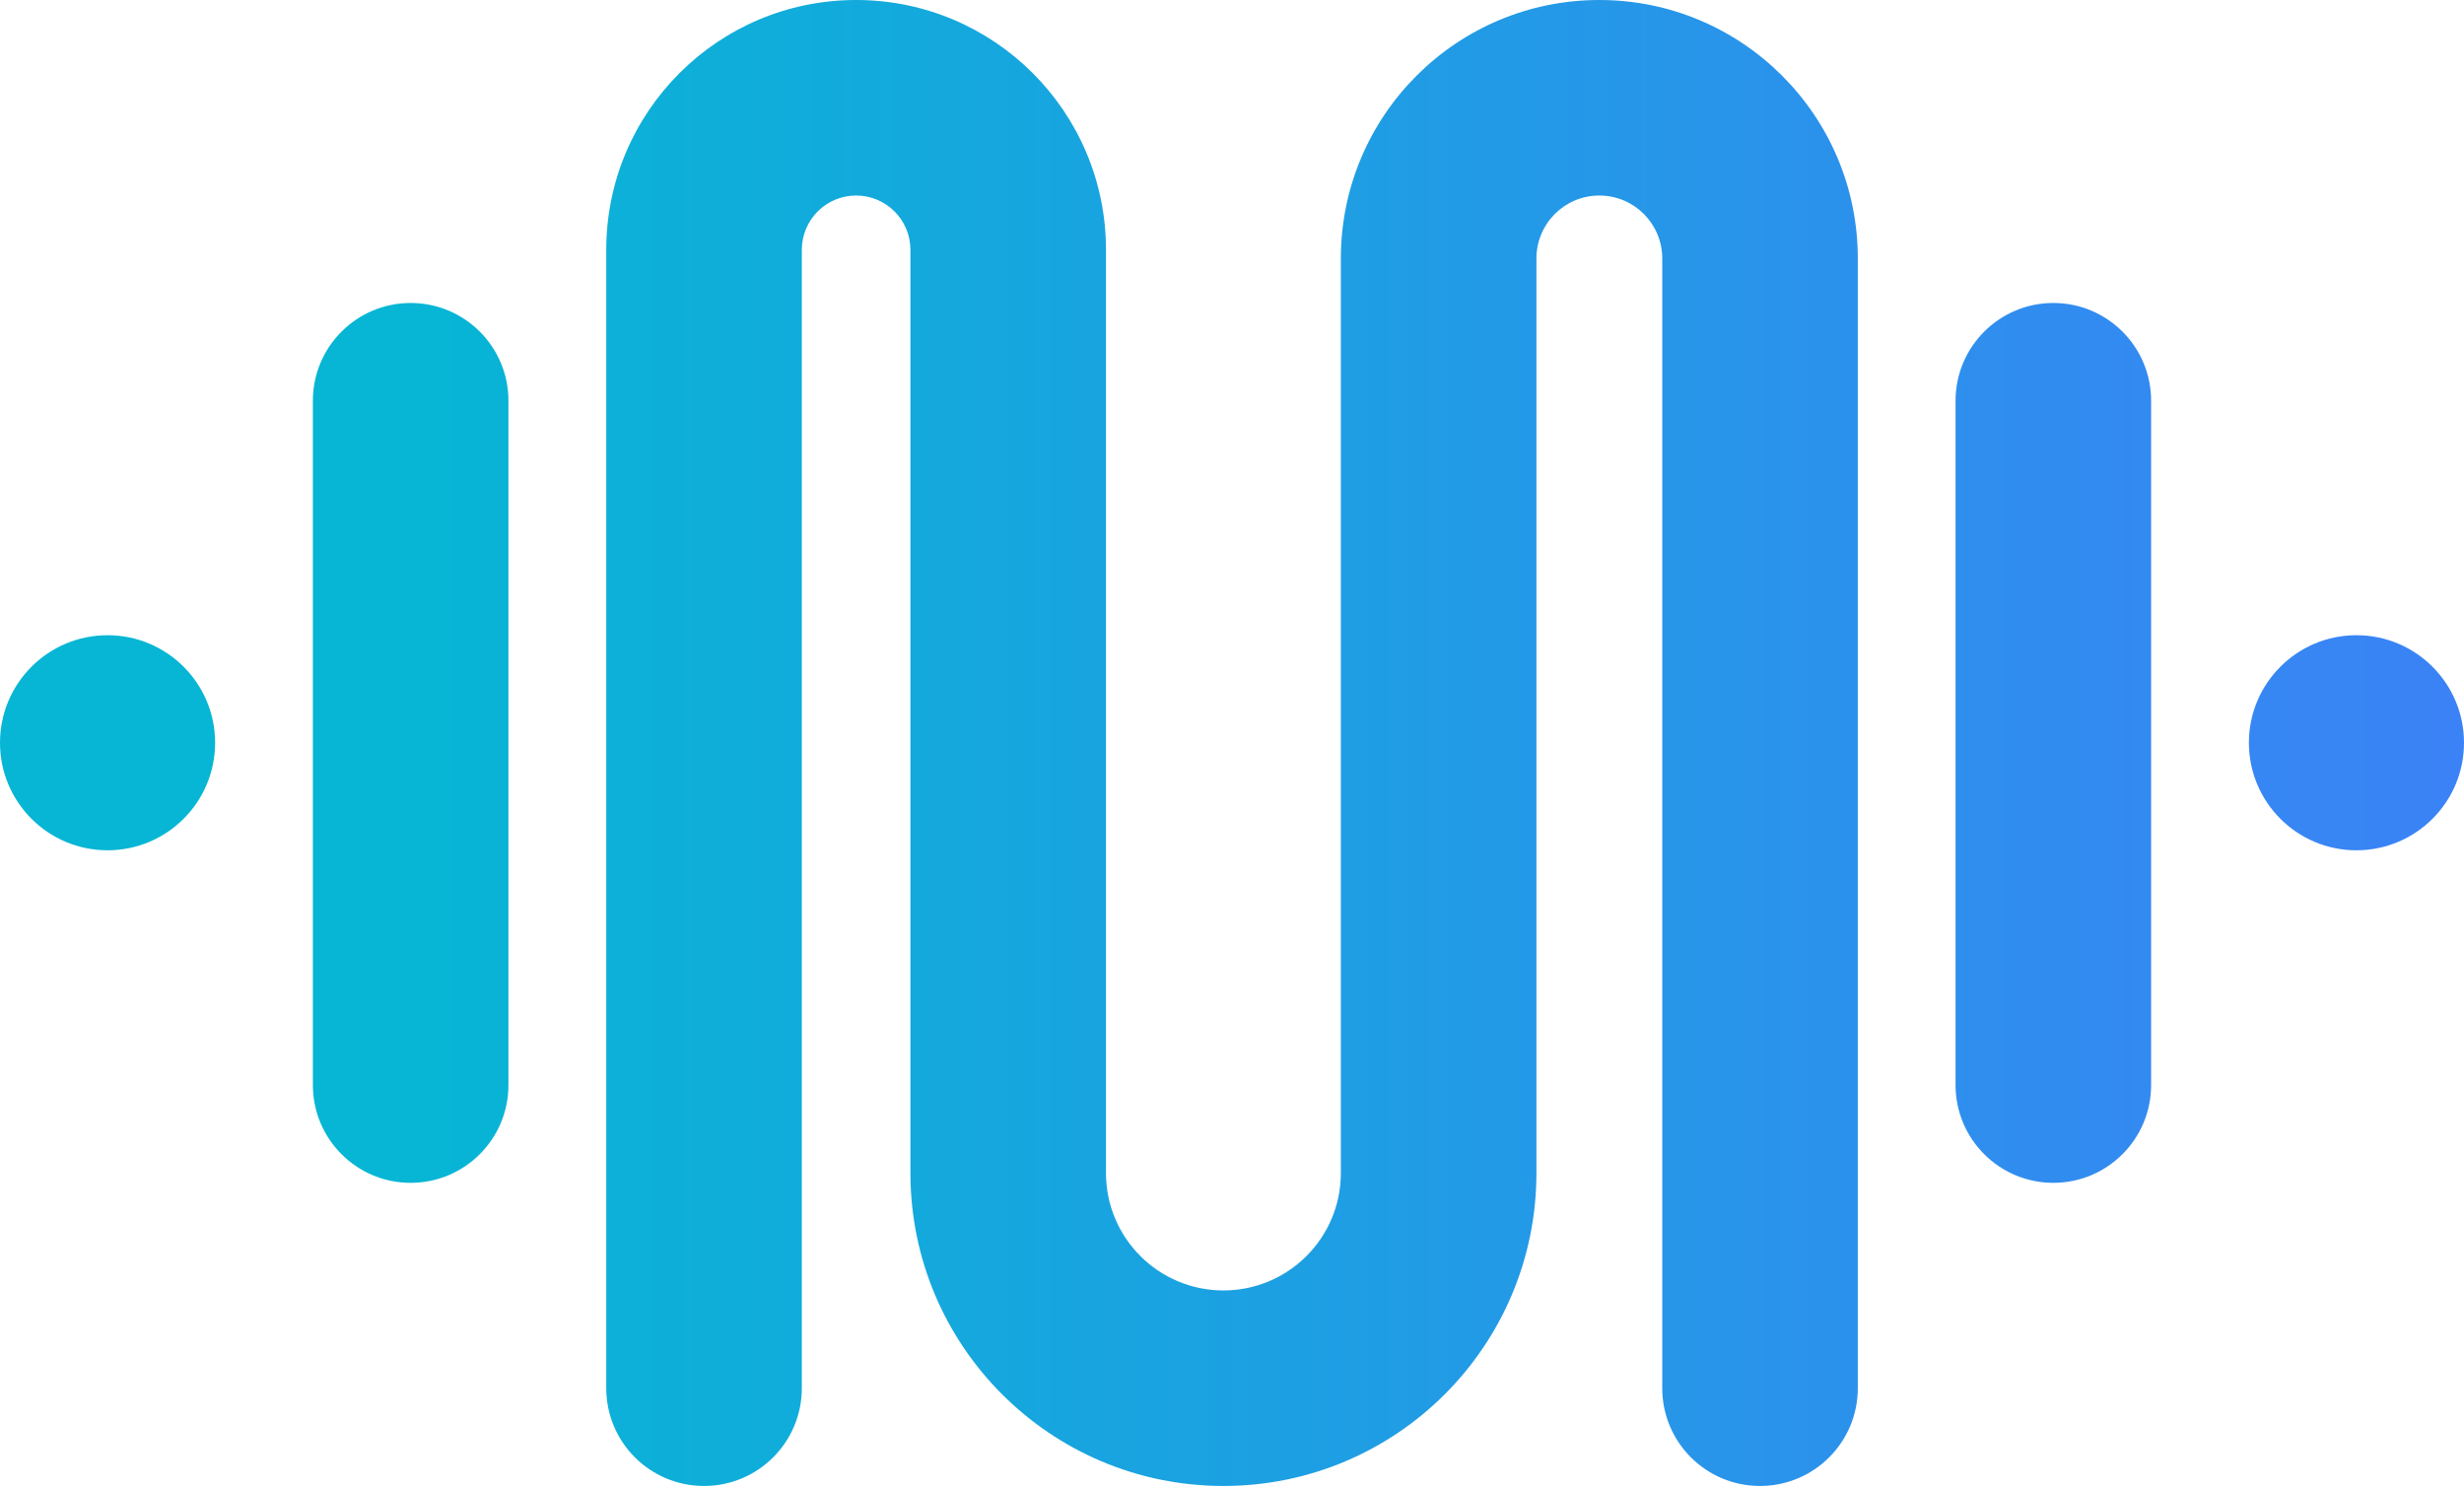 <svg width="250" height="151" viewBox="0 0 250 151" fill="none" xmlns="http://www.w3.org/2000/svg">
<path d="M162.27 0C176.753 0 188.495 11.742 188.495 26.226V140.873C188.495 146.352 184.053 150.794 178.574 150.794C173.095 150.794 168.653 146.352 168.653 140.873V26.226C168.653 22.7 165.795 19.842 162.27 19.842C158.744 19.842 155.887 22.7 155.887 26.226V119.037C155.887 136.576 141.668 150.794 124.13 150.794C106.591 150.794 92.373 136.576 92.373 119.037V25.352C92.373 22.308 89.906 19.842 86.862 19.842C83.819 19.842 81.353 22.308 81.353 25.352V140.873C81.353 146.352 76.911 150.794 71.432 150.794C65.953 150.794 61.511 146.352 61.511 140.873V25.352C61.511 11.351 72.861 0 86.862 0C100.863 0 112.214 11.35 112.214 25.352V119.037C112.214 125.618 117.549 130.952 124.13 130.952C130.71 130.952 136.045 125.618 136.045 119.037V26.226C136.045 11.742 147.786 0 162.27 0ZM41.666 30.746C47.145 30.746 51.587 35.188 51.587 40.667V110.111C51.587 115.59 47.145 120.032 41.666 120.032C36.187 120.032 31.745 115.59 31.745 110.111V40.667C31.745 35.188 36.187 30.746 41.666 30.746ZM208.334 30.746C213.813 30.746 218.255 35.188 218.255 40.667V110.111C218.255 115.59 213.813 120.032 208.334 120.032C202.855 120.032 198.413 115.59 198.413 110.111V40.667C198.413 35.188 202.855 30.746 208.334 30.746ZM10.913 64.461C16.94 64.461 21.825 69.347 21.825 75.374C21.825 81.401 16.94 86.286 10.913 86.286C4.886 86.286 0 81.401 0 75.374C0 69.347 4.886 64.461 10.913 64.461ZM239.087 64.461C245.114 64.461 250 69.347 250 75.374C250 81.401 245.114 86.286 239.087 86.286C233.06 86.286 228.175 81.401 228.175 75.374C228.175 69.347 233.06 64.461 239.087 64.461Z" fill="url(#paint0_linear_38_1332)"/>
<defs>
<linearGradient id="paint0_linear_38_1332" x1="250" y1="75.397" x2="0" y2="75.397" gradientUnits="userSpaceOnUse">
<stop stop-color="#3B82F6"/>
<stop offset="0.841" stop-color="#06B6D4"/>
</linearGradient>
</defs>
</svg>
